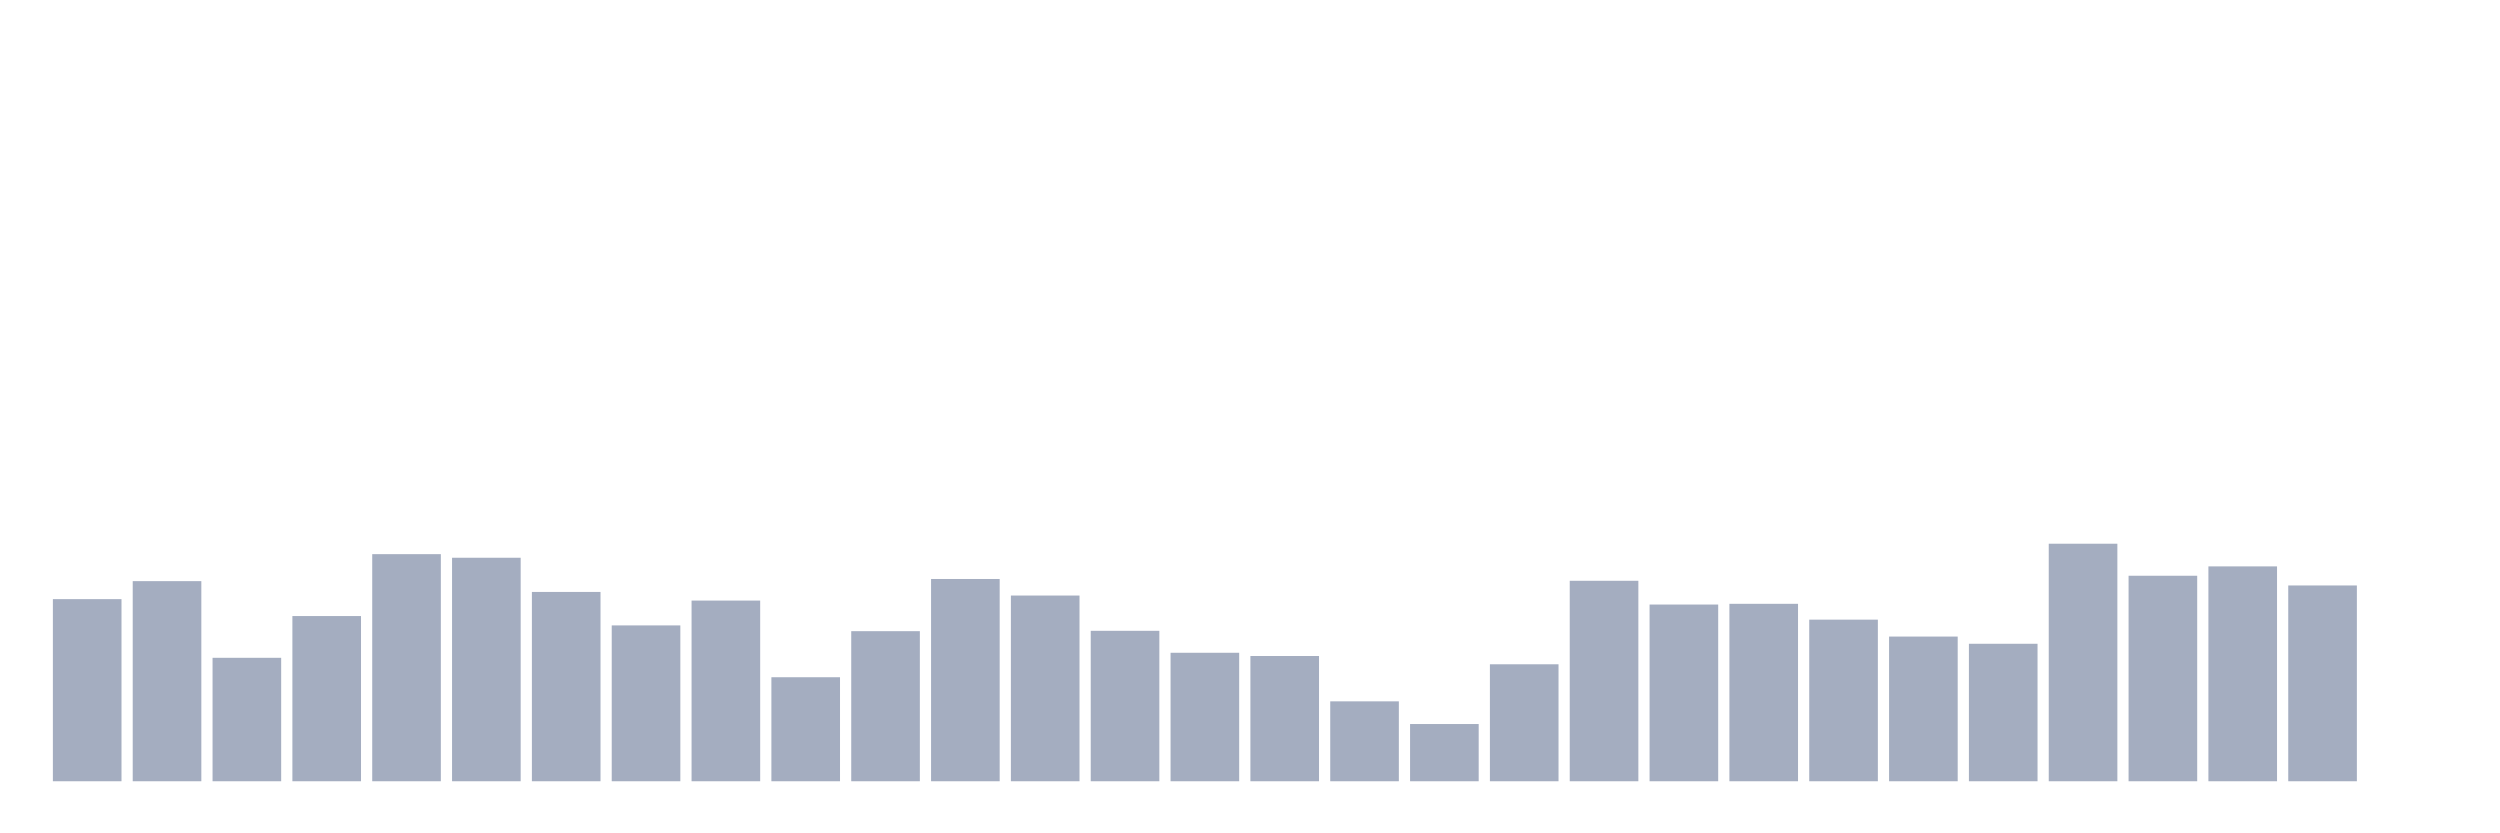 <svg xmlns="http://www.w3.org/2000/svg" viewBox="0 0 480 160"><g transform="translate(10,10)"><rect class="bar" x="0.153" width="13.175" y="105.035" height="34.965" fill="rgb(164,173,192)"></rect><rect class="bar" x="15.482" width="13.175" y="101.579" height="38.421" fill="rgb(164,173,192)"></rect><rect class="bar" x="30.81" width="13.175" y="116.298" height="23.702" fill="rgb(164,173,192)"></rect><rect class="bar" x="46.138" width="13.175" y="108.282" height="31.718" fill="rgb(164,173,192)"></rect><rect class="bar" x="61.466" width="13.175" y="96.397" height="43.603" fill="rgb(164,173,192)"></rect><rect class="bar" x="76.794" width="13.175" y="97.088" height="42.912" fill="rgb(164,173,192)"></rect><rect class="bar" x="92.123" width="13.175" y="103.653" height="36.347" fill="rgb(164,173,192)"></rect><rect class="bar" x="107.451" width="13.175" y="110.079" height="29.921" fill="rgb(164,173,192)"></rect><rect class="bar" x="122.779" width="13.175" y="105.311" height="34.689" fill="rgb(164,173,192)"></rect><rect class="bar" x="138.107" width="13.175" y="120.03" height="19.97" fill="rgb(164,173,192)"></rect><rect class="bar" x="153.436" width="13.175" y="111.185" height="28.815" fill="rgb(164,173,192)"></rect><rect class="bar" x="168.764" width="13.175" y="101.165" height="38.835" fill="rgb(164,173,192)"></rect><rect class="bar" x="184.092" width="13.175" y="104.344" height="35.656" fill="rgb(164,173,192)"></rect><rect class="bar" x="199.42" width="13.175" y="111.115" height="28.885" fill="rgb(164,173,192)"></rect><rect class="bar" x="214.748" width="13.175" y="115.331" height="24.669" fill="rgb(164,173,192)"></rect><rect class="bar" x="230.077" width="13.175" y="115.953" height="24.047" fill="rgb(164,173,192)"></rect><rect class="bar" x="245.405" width="13.175" y="124.659" height="15.341" fill="rgb(164,173,192)"></rect><rect class="bar" x="260.733" width="13.175" y="129.013" height="10.987" fill="rgb(164,173,192)"></rect><rect class="bar" x="276.061" width="13.175" y="117.542" height="22.458" fill="rgb(164,173,192)"></rect><rect class="bar" x="291.39" width="13.175" y="101.51" height="38.49" fill="rgb(164,173,192)"></rect><rect class="bar" x="306.718" width="13.175" y="106.071" height="33.929" fill="rgb(164,173,192)"></rect><rect class="bar" x="322.046" width="13.175" y="105.933" height="34.067" fill="rgb(164,173,192)"></rect><rect class="bar" x="337.374" width="13.175" y="108.973" height="31.027" fill="rgb(164,173,192)"></rect><rect class="bar" x="352.702" width="13.175" y="112.221" height="27.779" fill="rgb(164,173,192)"></rect><rect class="bar" x="368.031" width="13.175" y="113.603" height="26.397" fill="rgb(164,173,192)"></rect><rect class="bar" x="383.359" width="13.175" y="94.393" height="45.607" fill="rgb(164,173,192)"></rect><rect class="bar" x="398.687" width="13.175" y="100.543" height="39.457" fill="rgb(164,173,192)"></rect><rect class="bar" x="414.015" width="13.175" y="98.746" height="41.254" fill="rgb(164,173,192)"></rect><rect class="bar" x="429.344" width="13.175" y="102.409" height="37.591" fill="rgb(164,173,192)"></rect><rect class="bar" x="444.672" width="13.175" y="140" height="0" fill="rgb(164,173,192)"></rect></g></svg>